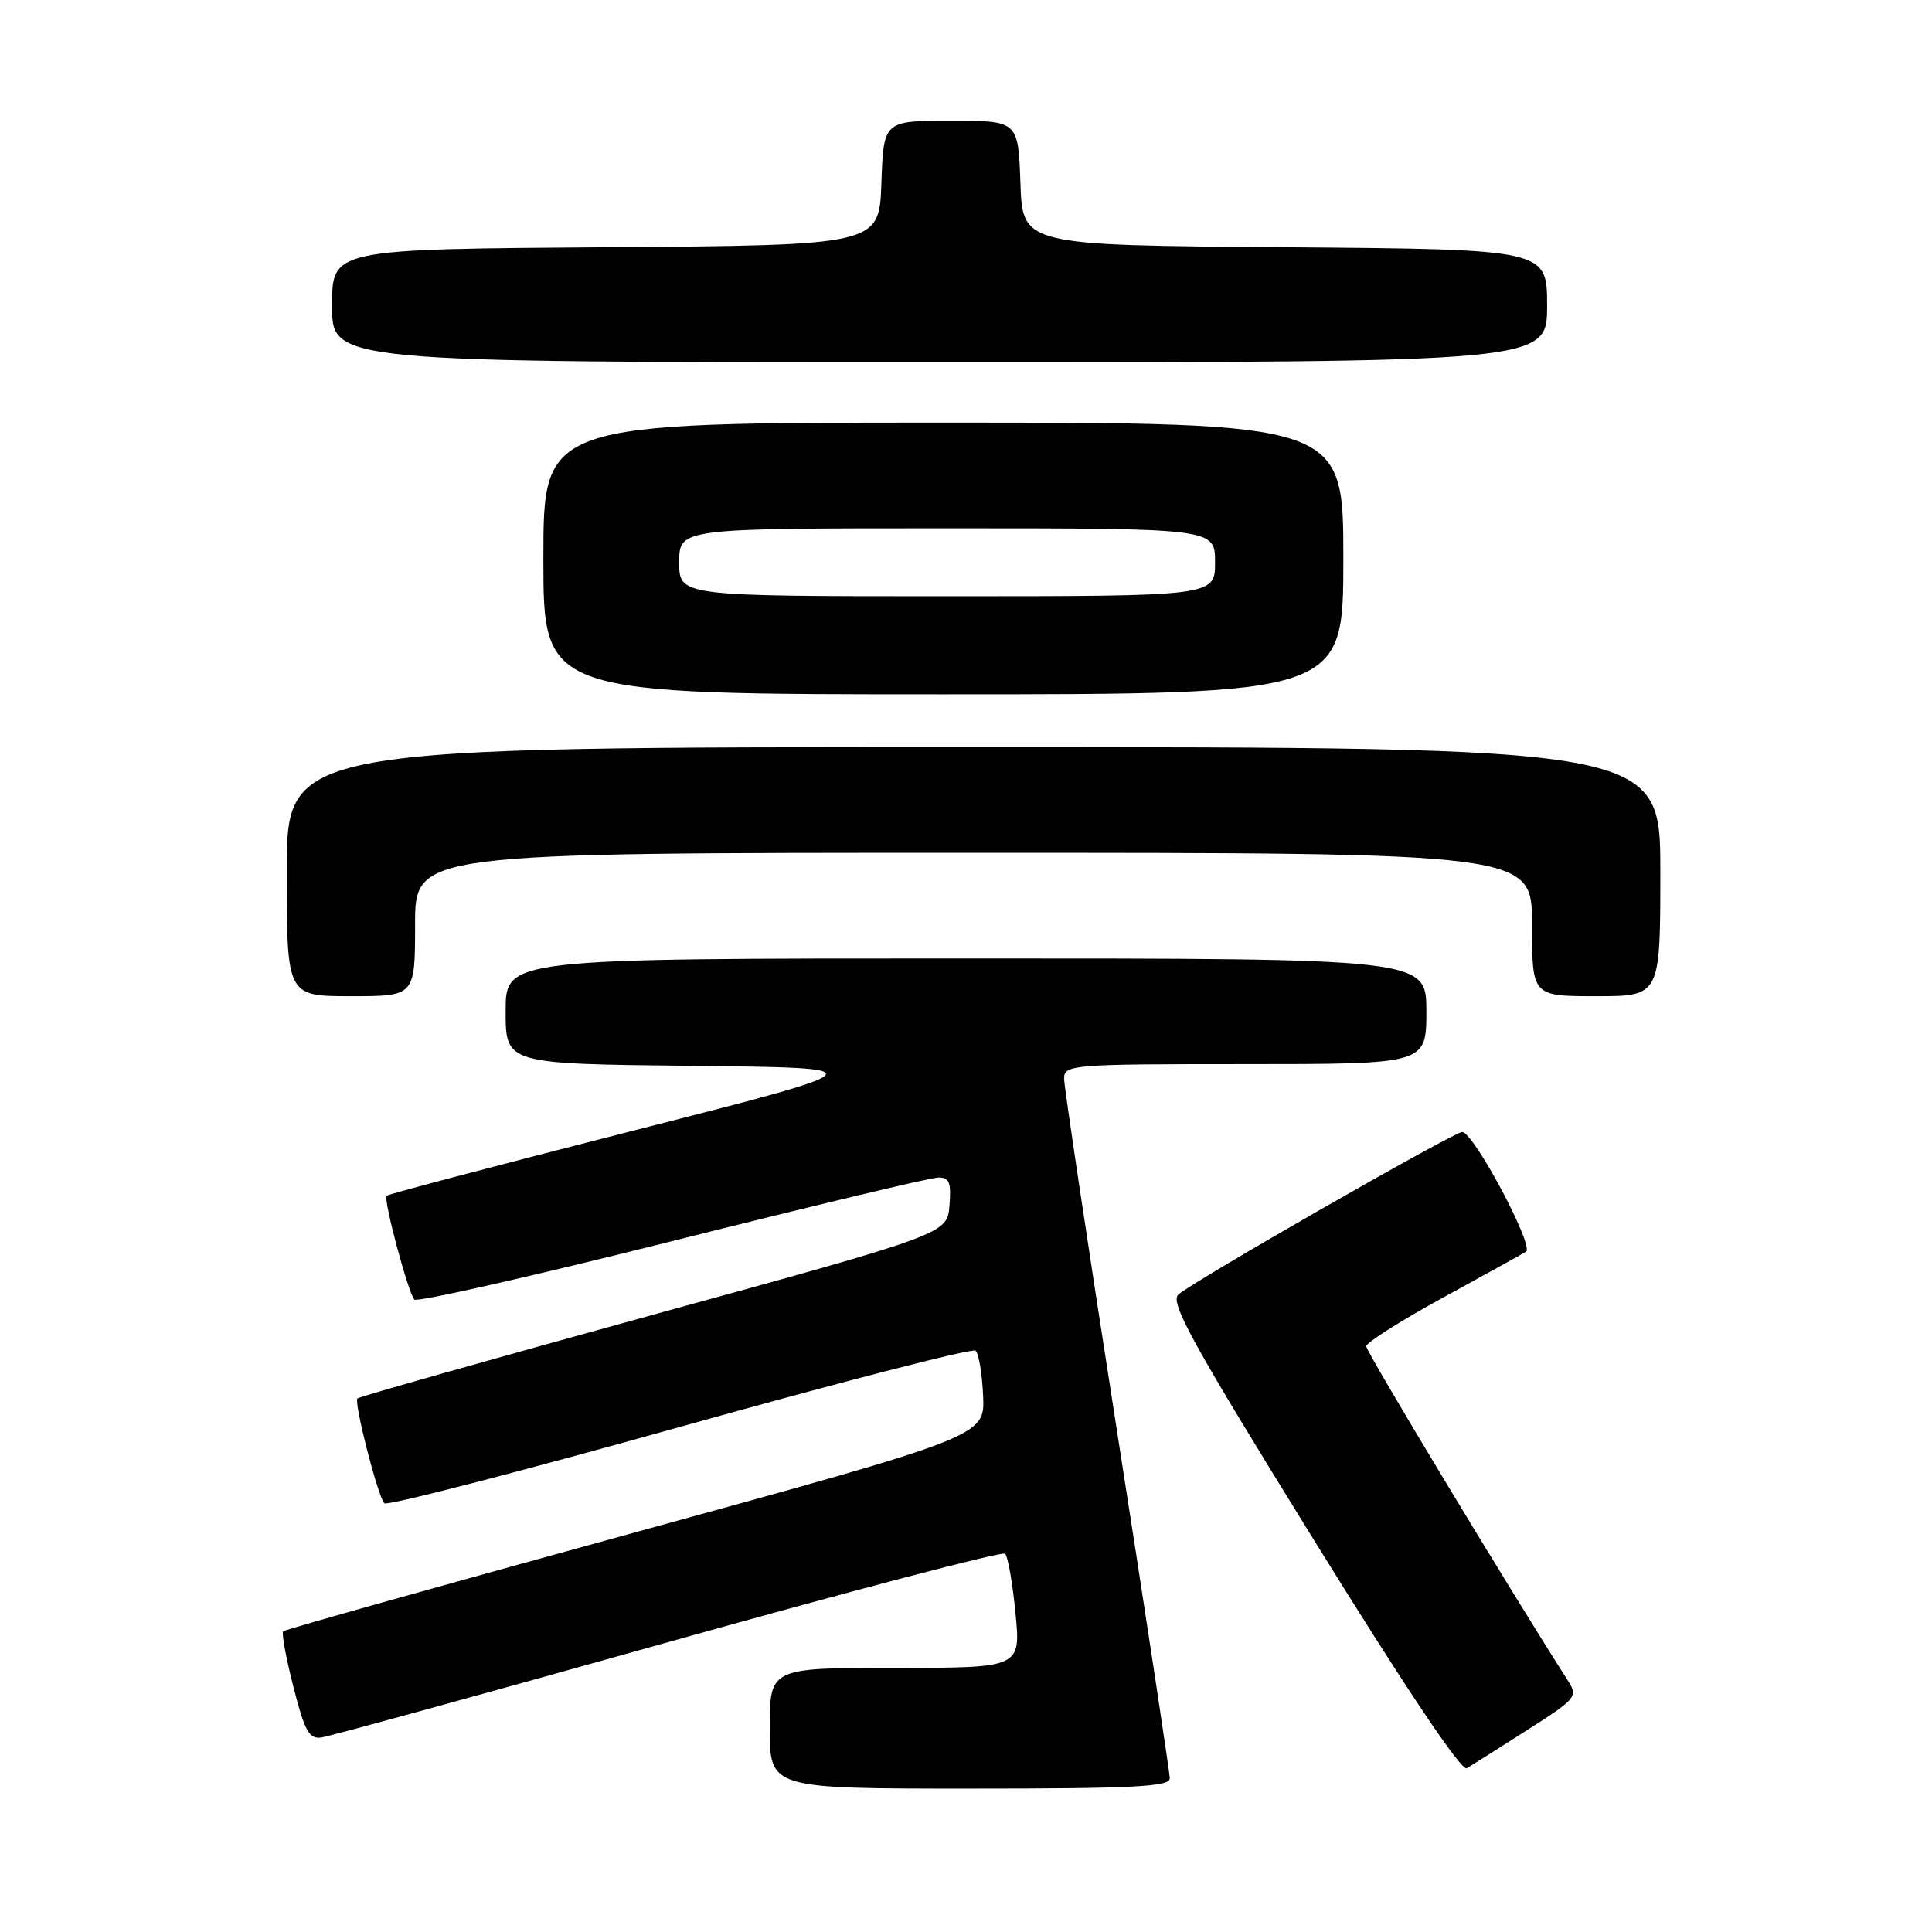 <?xml version="1.0" encoding="UTF-8" standalone="no"?>
<!DOCTYPE svg PUBLIC "-//W3C//DTD SVG 1.1//EN" "http://www.w3.org/Graphics/SVG/1.1/DTD/svg11.dtd" >
<svg xmlns="http://www.w3.org/2000/svg" xmlns:xlink="http://www.w3.org/1999/xlink" version="1.1" viewBox="0 0 256 256">
 <g >
 <path fill="currentColor"
d=" M 155.00 235.64 C 155.00 234.89 151.85 214.16 148.00 189.57 C 144.15 164.99 141.00 144.00 141.00 142.93 C 141.00 141.08 141.94 141.00 165.00 141.00 C 189.00 141.00 189.00 141.00 189.00 134.00 C 189.00 127.00 189.00 127.00 128.00 127.00 C 67.00 127.00 67.00 127.00 67.00 133.98 C 67.00 140.97 67.00 140.97 91.75 141.23 C 116.50 141.50 116.50 141.50 84.06 149.78 C 66.21 154.33 51.44 158.23 51.23 158.44 C 50.77 158.90 54.05 171.21 54.90 172.20 C 55.23 172.58 70.57 169.10 89.00 164.47 C 107.43 159.84 123.31 156.04 124.31 156.03 C 125.79 156.00 126.06 156.68 125.81 159.75 C 125.50 163.50 125.50 163.50 86.65 174.18 C 65.29 180.06 47.61 185.06 47.36 185.30 C 46.87 185.80 50.02 198.12 50.92 199.19 C 51.24 199.58 68.82 195.03 90.00 189.10 C 111.18 183.17 128.84 178.61 129.27 178.97 C 129.69 179.33 130.14 182.03 130.27 184.97 C 130.50 190.31 130.50 190.31 84.21 203.03 C 58.75 210.02 37.74 215.93 37.52 216.15 C 37.29 216.37 37.90 219.69 38.88 223.53 C 40.36 229.35 40.96 230.46 42.57 230.23 C 43.63 230.08 64.30 224.40 88.50 217.60 C 112.70 210.81 132.80 205.53 133.18 205.87 C 133.55 206.22 134.17 209.76 134.56 213.75 C 135.26 221.00 135.26 221.00 118.63 221.00 C 102.00 221.00 102.00 221.00 102.00 229.00 C 102.00 237.00 102.00 237.00 128.50 237.00 C 150.21 237.00 155.00 236.75 155.00 235.64 Z  M 202.33 229.26 C 208.87 225.10 209.11 224.81 207.76 222.70 C 200.11 210.75 181.01 179.09 181.03 178.39 C 181.04 177.90 185.57 175.03 191.10 172.00 C 196.62 168.97 201.62 166.21 202.20 165.86 C 203.35 165.17 195.26 150.00 193.74 150.00 C 192.63 150.00 157.94 169.87 156.13 171.54 C 155.00 172.59 158.00 178.03 174.00 203.89 C 186.19 223.60 193.64 234.73 194.36 234.30 C 194.99 233.92 198.58 231.66 202.33 229.26 Z  M 55.00 122.50 C 55.00 113.00 55.00 113.00 129.00 113.00 C 203.00 113.00 203.00 113.00 203.00 122.50 C 203.00 132.00 203.00 132.00 211.50 132.00 C 220.00 132.00 220.00 132.00 220.00 115.50 C 220.00 99.00 220.00 99.00 129.00 99.00 C 38.00 99.00 38.00 99.00 38.00 115.50 C 38.00 132.00 38.00 132.00 46.50 132.00 C 55.00 132.00 55.00 132.00 55.00 122.50 Z  M 178.00 74.00 C 178.00 56.00 178.00 56.00 125.00 56.00 C 72.00 56.00 72.00 56.00 72.00 74.00 C 72.00 92.00 72.00 92.00 125.00 92.00 C 178.00 92.00 178.00 92.00 178.00 74.00 Z  M 205.00 40.51 C 205.00 33.03 205.00 33.03 170.25 32.76 C 135.50 32.50 135.50 32.50 135.21 24.25 C 134.92 16.00 134.92 16.00 126.00 16.00 C 117.08 16.00 117.08 16.00 116.79 24.25 C 116.50 32.50 116.50 32.50 80.25 32.76 C 44.00 33.02 44.00 33.02 44.00 40.51 C 44.00 48.00 44.00 48.00 124.50 48.00 C 205.00 48.00 205.00 48.00 205.00 40.51 Z  M 90.00 74.50 C 90.00 70.00 90.00 70.00 125.50 70.00 C 161.00 70.00 161.00 70.00 161.00 74.50 C 161.00 79.00 161.00 79.00 125.50 79.00 C 90.00 79.00 90.00 79.00 90.00 74.50 Z "/>
</g>
</svg>